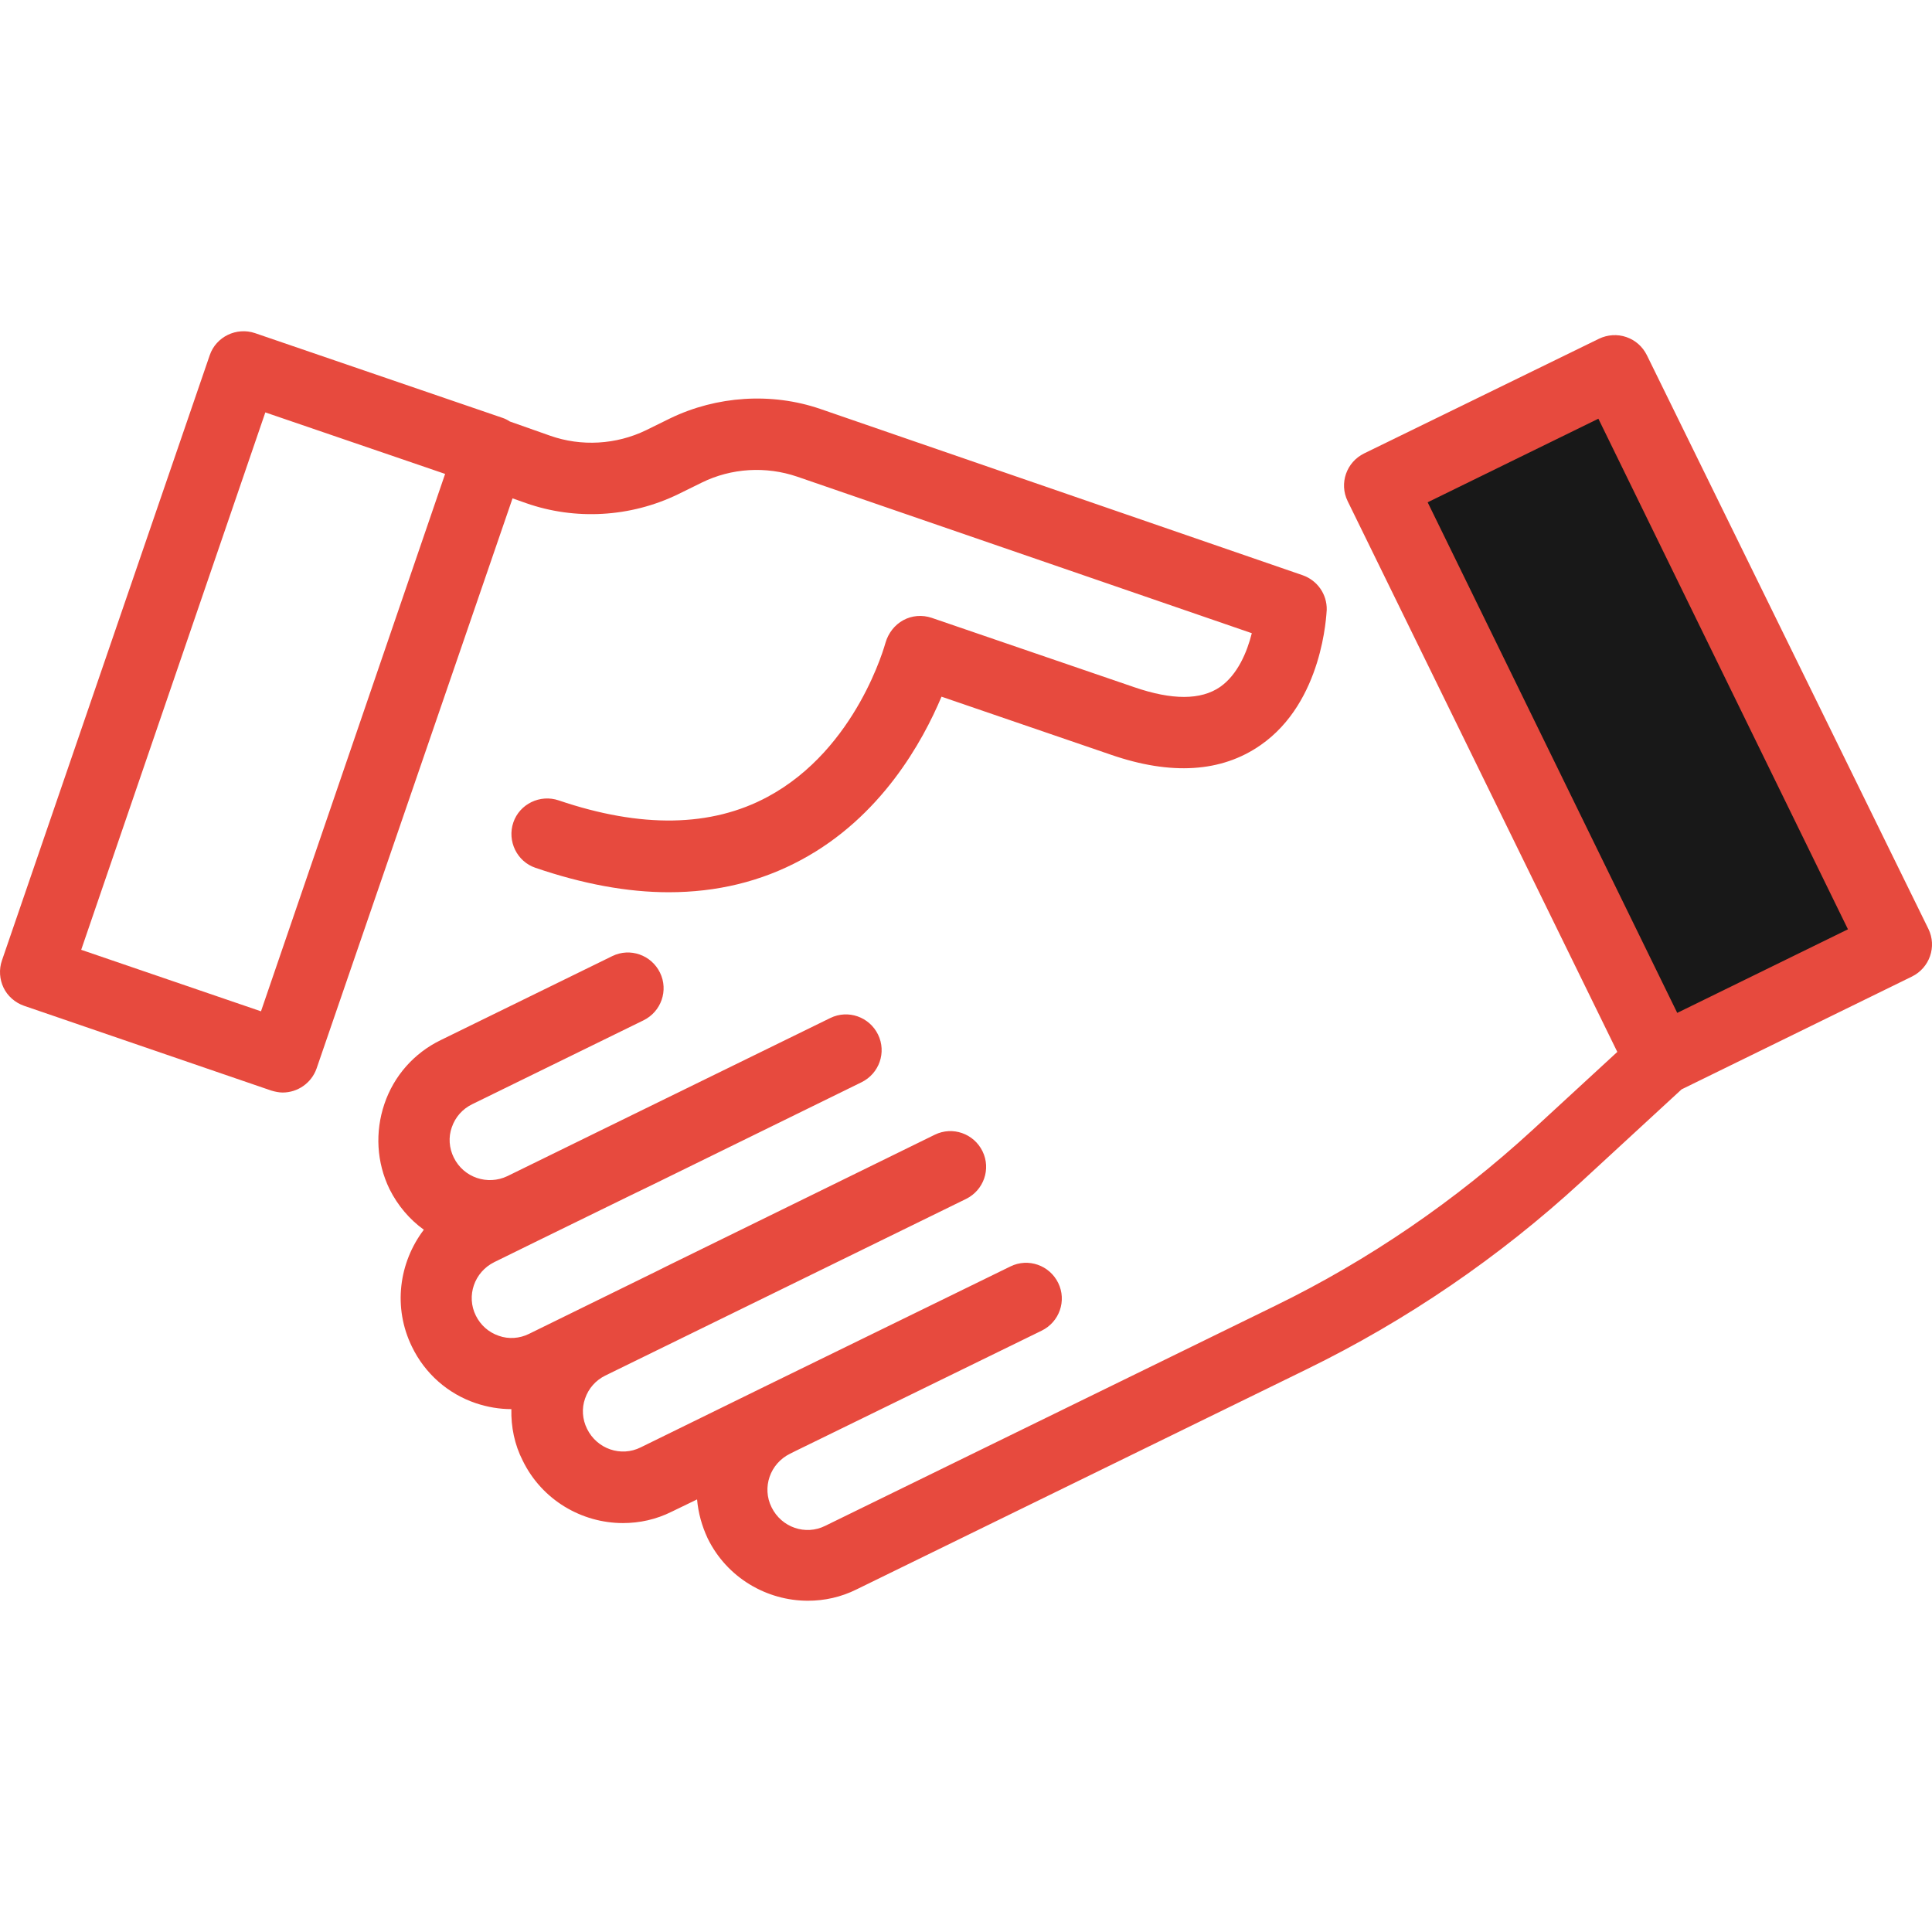 <svg id="Layer_1" data-name="Layer 1" xmlns="http://www.w3.org/2000/svg" viewBox="0 0 2000 2000">
    <defs>
        <style>
            .cls-1 {
                fill: #e74a3e;
            }
            
            .cls-2 {
                fill: #181818;
            }
        </style>
    </defs>	
    <title>Business-Collection</title>
		<path class="cls-1" d="M693.839,433.04l-24.897,12.245c-31.02,15.102-67.346,17.143-99.59,5.714l-41.632-14.693
			c-2.449-1.633-4.897-2.857-7.347-3.674l-256.321-87.753c-19.183-6.531-40.407,3.673-46.938,22.856L2.016,994.253
			c-3.265,9.388-2.449,19.592,1.633,28.163s11.836,15.51,21.224,18.775l255.913,87.753c4.082,1.225,8.163,2.041,11.836,2.041
			c15.51,0,29.795-9.796,35.101-24.897l202.854-590.192l13.877,4.897c51.02,17.959,108.161,14.694,157.14-8.979l24.897-12.244
			c30.611-15.102,66.529-17.143,98.773-6.122l470.603,162.037c-4.897,19.592-14.693,42.856-32.652,55.509
			c-19.999,13.878-49.795,13.878-88.978,0.408l-209.792-71.835c-9.795-3.266-20.407-2.449-29.387,2.449
			c-8.979,4.897-15.51,13.469-18.367,23.265c-0.408,1.225-29.387,109.794-122.038,159.589
			c-58.366,31.428-131.018,32.652-216.322,3.673c-19.183-6.53-40.407,3.674-46.938,22.856c-6.53,19.184,3.673,40.408,22.856,46.938
			c48.979,16.734,95.101,25.306,137.957,25.306c49.794,0,95.508-11.021,137.14-33.469
			c82.855-44.489,125.712-122.446,145.303-168.977l175.099,59.999c62.447,21.632,114.691,18.367,155.099-9.796
			c64.897-44.896,68.162-135.915,68.57-139.997c0.408-16.326-9.796-30.611-24.897-35.918L848.938,423.244
			C798.734,406.102,742.001,409.775,693.839,433.04z M270.174,1046.905L84.056,983.233l190.608-556.315l186.118,63.672
			L270.174,1046.905z"/>
		
			<rect id="XMLID_142_" x="1364.523" y="605.684" transform="matrix(0.44 0.898 -0.898 0.44 1615.863 -1107.654)" class="cls-2" width="661.953" height="270.572"/>
		<path class="cls-1" d="M1674.227,1088.945l-87.753,80.814c-79.591,73.06-169.384,134.691-266.525,182.037l-465.704,227.75
			c-20.408,10.204-45.306,1.633-55.51-19.183c-10.203-20.408-1.633-45.306,19.184-55.51l5.714-2.856l0,0l254.688-124.487
			c18.367-8.979,26.122-31.021,17.143-49.387c-8.979-18.367-31.02-26.122-49.387-17.143l-254.688,124.487l0,0l-128.16,62.855
			c-20.408,10.204-45.306,1.633-55.51-19.184c-4.897-9.796-5.714-21.224-2.04-31.428c3.673-10.612,11.02-18.775,20.815-23.673
			l96.732-47.347l0,0l276.729-135.507c18.367-8.979,26.122-31.02,17.143-49.387s-31.02-26.122-49.387-17.143l-277.138,135.915l0,0
			l-10.612,5.307l-132.242,64.896c-9.795,4.897-21.224,5.714-31.428,2.041c-10.611-3.674-18.774-11.021-23.673-20.816
			c-10.204-20.408-1.633-45.305,19.184-55.509l45.713-22.448l0,0l93.468-45.714l26.122-12.653l0,0l214.689-105.304
			c18.367-8.979,26.122-31.02,17.143-49.387s-31.021-26.122-49.387-17.143l-232.648,113.875l-101.631,49.795
			c-20.407,9.796-45.305,1.633-55.509-19.183c-4.898-9.796-5.714-21.225-2.041-31.428c3.674-10.612,11.021-18.775,20.816-23.674
			l177.547-86.937c18.367-8.979,26.122-31.02,17.143-49.387s-31.02-26.122-49.387-17.143l-177.547,86.937
			c-27.755,13.47-48.571,37.143-58.367,66.121c-9.795,28.979-8.162,60.407,5.307,88.162c8.571,17.143,20.815,31.428,35.51,42.04
			c-25.714,33.877-32.244,80.406-12.245,121.222c13.47,27.755,37.143,48.57,66.121,58.366c12.245,4.081,24.489,6.122,36.734,6.122
			c-0.408,18.367,3.265,36.734,11.836,53.469c20,40.815,61.224,64.488,103.672,64.488c17.142,0,34.284-3.674,50.61-11.836
			l26.122-12.653c1.225,13.877,4.898,27.347,11.021,40.407c20,40.815,61.223,64.488,103.671,64.488
			c17.143,0,34.285-3.673,50.611-11.836l465.705-227.751c103.671-50.611,199.18-115.916,284.075-193.873l104.08-95.917
			l238.362-116.732c18.367-8.979,26.122-31.02,17.143-49.387l-291.423-593.865c-4.489-8.979-11.836-15.51-21.224-18.775
			s-19.592-2.449-28.163,1.632l-243.26,118.773c-18.367,8.979-26.122,31.02-17.143,49.387L1674.227,1088.945z M1654.636,433.448
			l258.362,528.561l-176.731,86.529l-258.362-528.561L1654.636,433.448z"/>
</svg>
